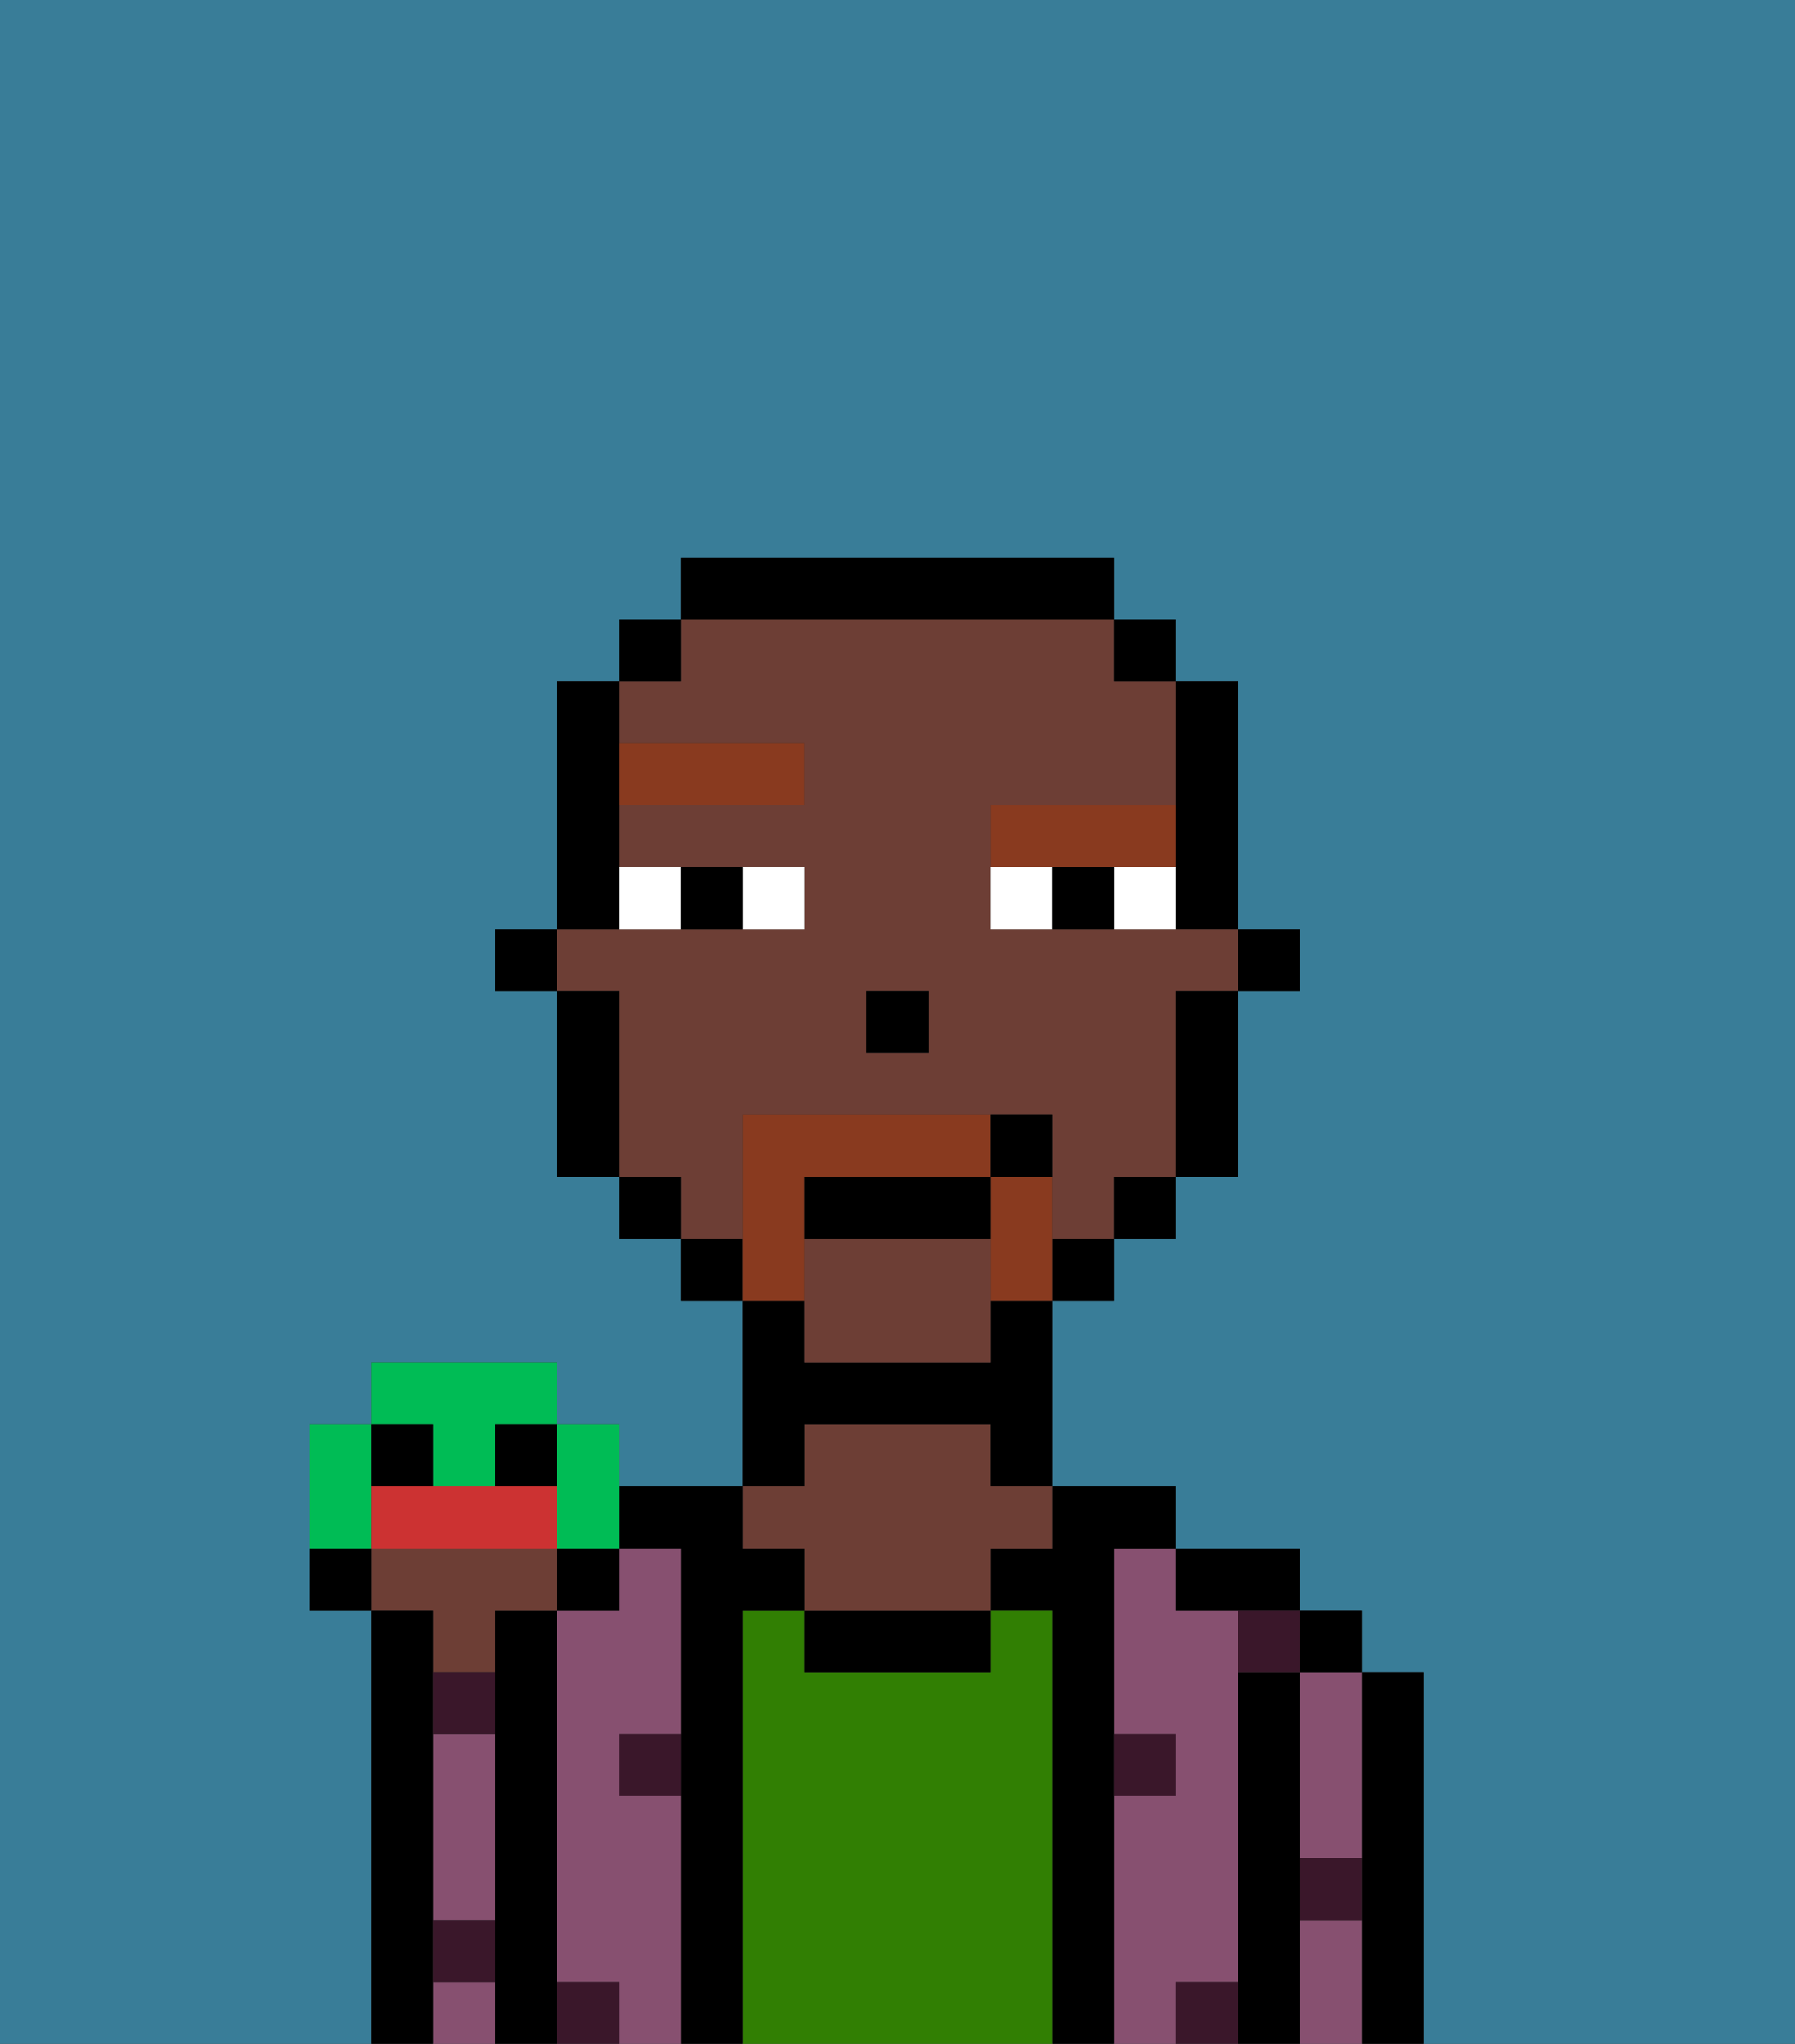 <svg xmlns="http://www.w3.org/2000/svg" viewBox="0 0 29 33"><rect x="0" y="0" width="29" height="33" fill="#333333" stroke="none"/><defs><style>polygon,rect,path{shape-rendering:crispedges;}.na131-1{fill:#397d98;}.na131-2{fill:#000000;}.na131-3{fill:#875070;}.na131-4{fill:#317f03;}.na131-5{fill:#6d3e35;}.na131-6{fill:#3a172a;}.na131-7{fill:#ffffff;}.na131-8{fill:#893a1f;}.na131-9{fill:#893a1f;}.na131-10{fill:#00bc55;}.na131-11{fill:#cc3232;}</style></defs><path class="na131-1" d="M0,33H6V26H5V23H6V22H9v1h1v1h2V21H11V20H10V19H9V16H8V15H9V11h1V10h1V9h7v1h1v1h1v4h1v1H20v3H19v1H18v1H17v3h2v1h2v1h1v1h1v6h6V0H0Z"/><path class="na131-2" d="M23,27H22v6h1V27Z"/><path class="na131-3" d="M21,31v2h1V31Z"/><path class="na131-3" d="M21,28v2h1V27H21Z"/><rect class="na131-2" x="21" y="26" width="1" height="1"/><path class="na131-2" d="M21,30V27H20v6h1V30Z"/><path class="na131-3" d="M20,32V26H19V25H18v3h1v1H18v4h1V32Z"/><path class="na131-2" d="M20,26h1V25H19v1Z"/><path class="na131-2" d="M18,29V25h1V24H17v1H16v1h1v7h1V29Z"/><path class="na131-4" d="M17,26H16v1H13V26H12v7h5V26Z"/><path class="na131-2" d="M13,26v1h3V26H13Z"/><path class="na131-5" d="M13,25v1h3V25h1V24H16V23H13v1H12v1Z"/><path class="na131-2" d="M13,23h3v1h1V21H16v1H13V21H12v3h1Z"/><path class="na131-2" d="M12,26h1V25H12V24H10v1h1v8h1V26Z"/><path class="na131-3" d="M11,29H10V28h1V25H10v1H9v6h1v1h1V29Z"/><path class="na131-2" d="M9,31V26H8v7H9V31Z"/><path class="na131-3" d="M7,29v2H8V28H7Z"/><path class="na131-3" d="M7,32v1H8V32Z"/><path class="na131-5" d="M7,27H8V26H9V25H6v1H7Z"/><path class="na131-2" d="M7,31V26H6v7H7V31Z"/><path class="na131-6" d="M19,29V28H18v1Z"/><path class="na131-6" d="M10,29h1V28H10Z"/><path class="na131-6" d="M7,28H8V27H7Z"/><path class="na131-6" d="M20,27h1V26H20Z"/><path class="na131-6" d="M9,32v1h1V32Z"/><path class="na131-6" d="M19,32v1h1V32Z"/><path class="na131-6" d="M21,31h1V30H21Z"/><path class="na131-6" d="M7,32H8V31H7Z"/><rect class="na131-2" x="20" y="15" width="1" height="1"/><path class="na131-2" d="M19,14v1h1V11H19v3Z"/><path class="na131-5" d="M12,19V18h5v2h1V19h1V16h1V15H16V13h3V11H18V10H11v1H10v1h3v1H10v1h3v1H9v1h1v3h1v1h1Zm2-3h1v1H14Z"/><path class="na131-5" d="M13,20v2h3V20Z"/><path class="na131-2" d="M19,17v2h1V16H19Z"/><rect class="na131-2" x="18" y="10" width="1" height="1"/><rect class="na131-2" x="18" y="19" width="1" height="1"/><rect class="na131-2" x="17" y="20" width="1" height="1"/><path class="na131-2" d="M18,10V9H11v1h7Z"/><rect class="na131-2" x="11" y="20" width="1" height="1"/><rect class="na131-2" x="10" y="10" width="1" height="1"/><rect class="na131-2" x="10" y="19" width="1" height="1"/><path class="na131-2" d="M10,14V11H9v4h1Z"/><path class="na131-2" d="M10,16H9v3h1V16Z"/><rect class="na131-2" x="8" y="15" width="1" height="1"/><rect class="na131-2" x="14" y="16" width="1" height="1"/><path class="na131-7" d="M13,15V14H12v1Z"/><path class="na131-7" d="M11,15V14H10v1Z"/><path class="na131-7" d="M18,14v1h1V14Z"/><path class="na131-7" d="M16,14v1h1V14Z"/><path class="na131-2" d="M12,15V14H11v1Z"/><path class="na131-2" d="M17,14v1h1V14Z"/><path class="na131-8" d="M13,13V12H10v1Z"/><path class="na131-8" d="M18,14h1V13H16v1h2Z"/><path class="na131-9" d="M13,20V19h3V18H12v3h1Z"/><path class="na131-9" d="M17,19H16v2h1V19Z"/><path class="na131-2" d="M16,19H13v1h3Z"/><path class="na131-2" d="M17,18H16v1h1Z"/><path class="na131-10" d="M7,24H8V23H9V22H6v1H7Z"/><path class="na131-10" d="M6,24V23H5v2H6Z"/><rect class="na131-2" x="6" y="23" width="1" height="1"/><rect class="na131-2" x="8" y="23" width="1" height="1"/><path class="na131-10" d="M9,25h1V23H9v2Z"/><path class="na131-11" d="M8,24H6v1H9V24Z"/><rect class="na131-2" x="9" y="25" width="1" height="1"/><path class="na131-2" d="M5,25v1H6V25Z"/></svg>